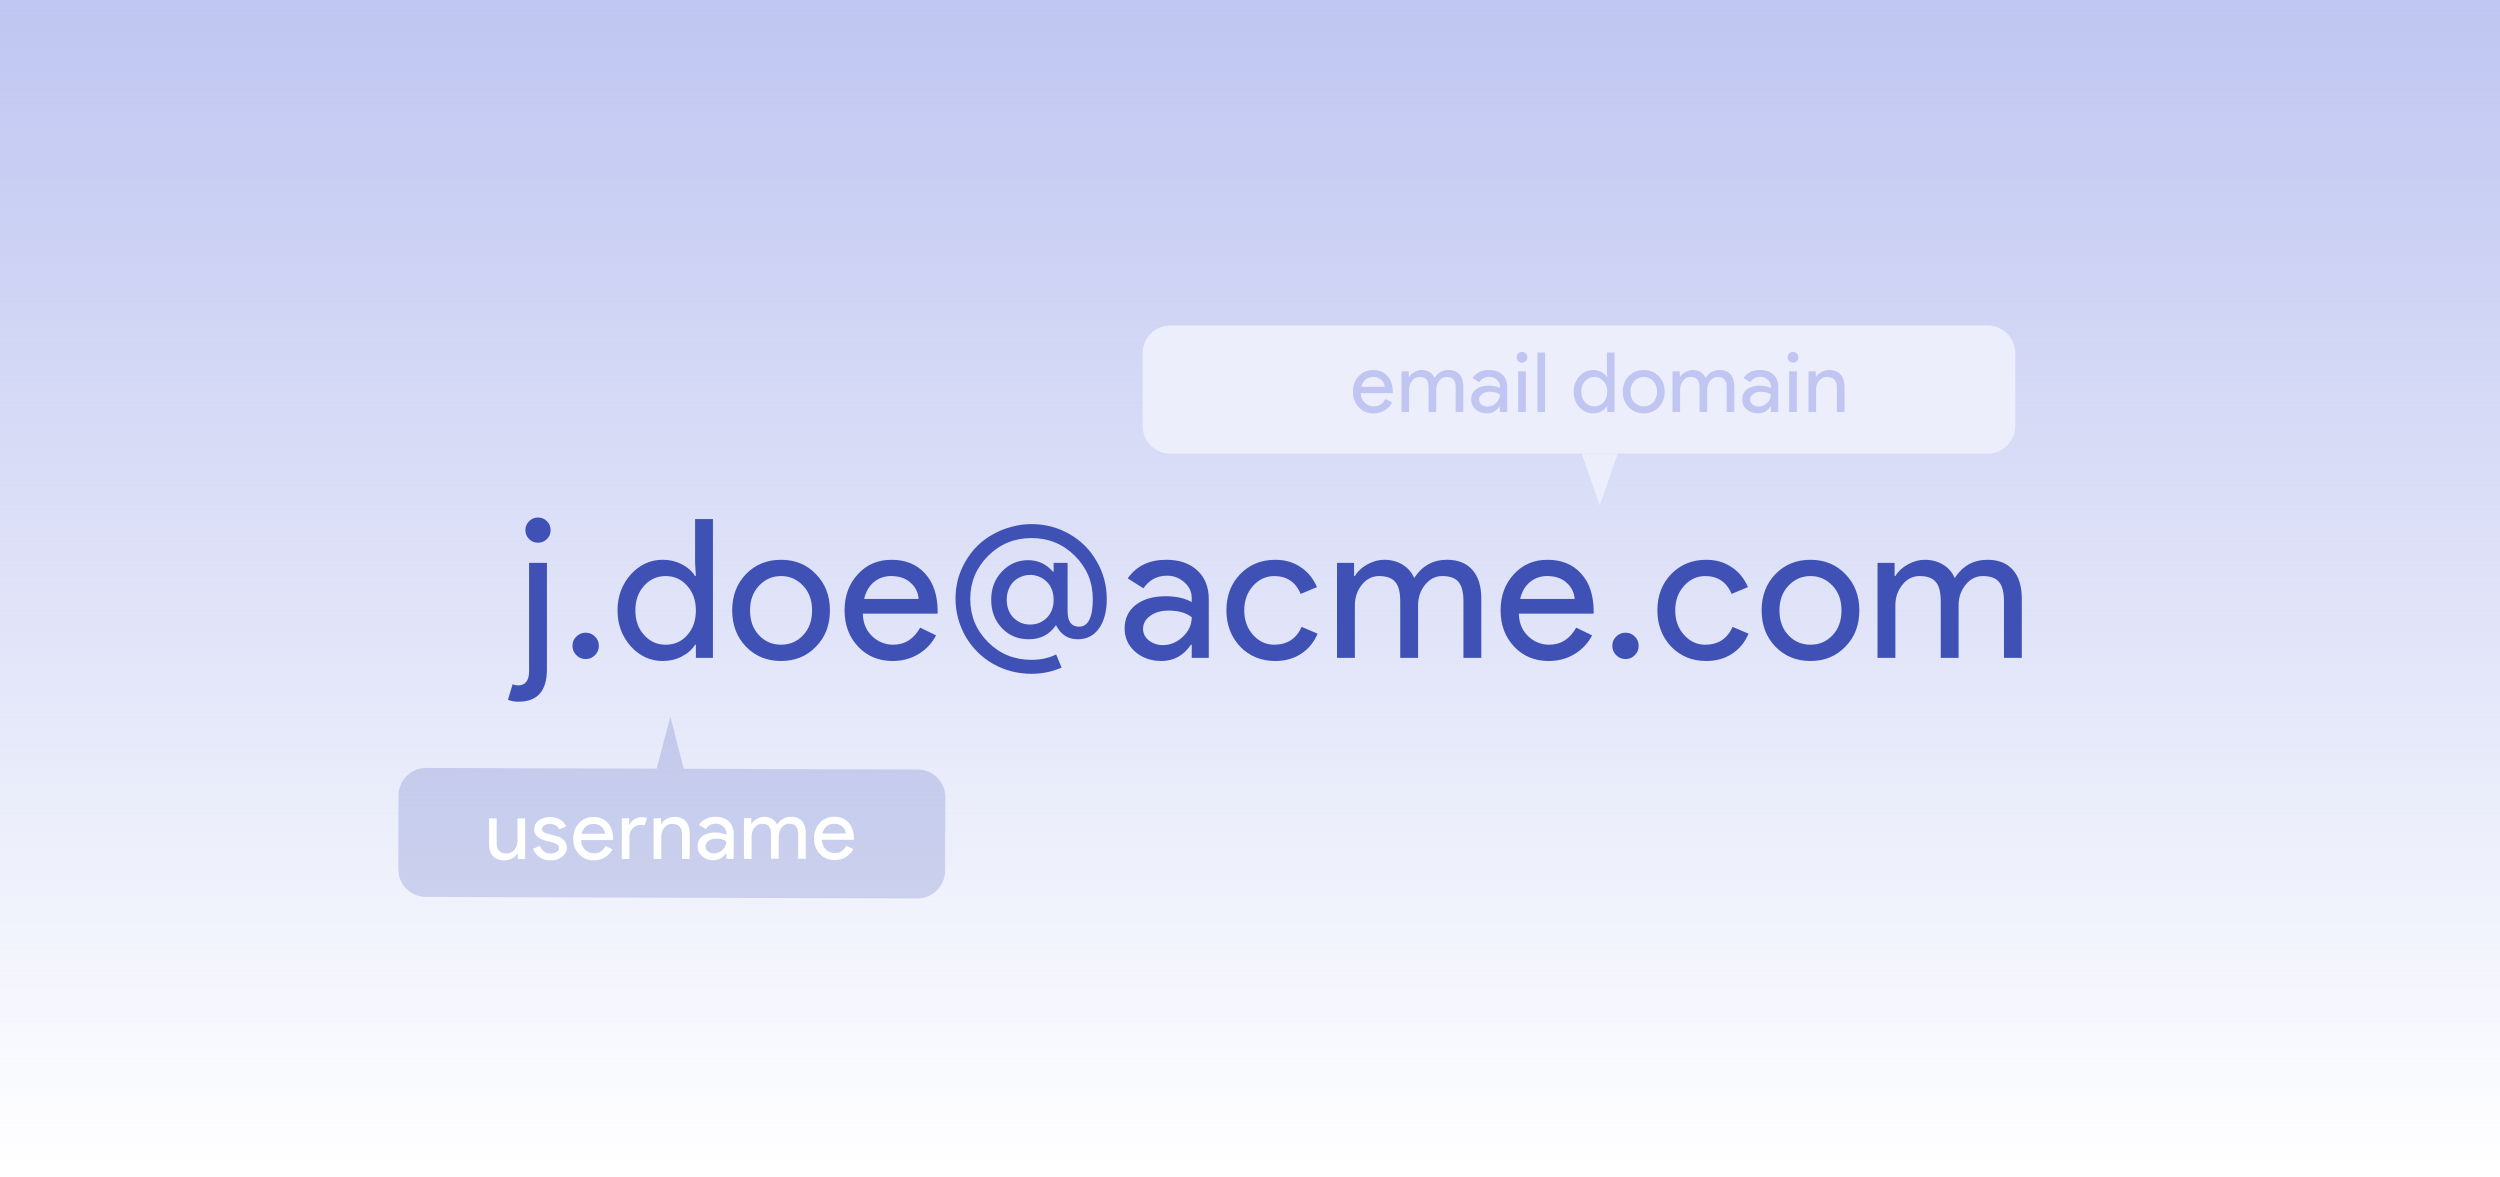<svg width="722" height="340" viewBox="0 0 722 340" fill="none" xmlns="http://www.w3.org/2000/svg">
<rect width="722" height="340" fill="url(#paint0_linear_1005_715)"/>
<path d="M159.016 153.096C159.016 154.104 158.661 154.963 157.952 155.672C157.243 156.381 156.384 156.736 155.376 156.736C154.368 156.736 153.509 156.381 152.8 155.672C152.091 154.963 151.736 154.104 151.736 153.096C151.736 152.088 152.091 151.229 152.8 150.52C153.509 149.811 154.368 149.456 155.376 149.456C156.384 149.456 157.243 149.811 157.952 150.52C158.661 151.229 159.016 152.088 159.016 153.096ZM149.72 202.656C148.6 202.656 147.592 202.469 146.696 202.096L148.04 197.616C148.637 197.84 149.141 197.952 149.552 197.952C151.643 197.952 152.725 196.664 152.8 194.088V162.56H157.952V193.304C157.952 199.539 155.208 202.656 149.72 202.656ZM172.945 186.528C172.945 187.573 172.571 188.469 171.825 189.216C171.115 189.963 170.219 190.336 169.137 190.336C168.091 190.336 167.195 189.963 166.449 189.216C165.702 188.469 165.329 187.573 165.329 186.528C165.329 185.445 165.702 184.549 166.449 183.84C167.195 183.093 168.091 182.72 169.137 182.72C170.219 182.72 171.115 183.093 171.825 183.84C172.571 184.549 172.945 185.445 172.945 186.528ZM192.232 186.192C194.771 186.192 196.843 185.277 198.448 183.448C200.128 181.619 200.968 179.229 200.968 176.28C200.968 173.405 200.128 171.035 198.448 169.168C196.806 167.301 194.734 166.368 192.232 166.368C189.768 166.368 187.696 167.301 186.016 169.168C184.336 171.035 183.496 173.405 183.496 176.28C183.496 179.192 184.336 181.563 186.016 183.392C187.696 185.259 189.768 186.192 192.232 186.192ZM191.392 190.896C187.808 190.896 184.728 189.477 182.152 186.64C179.614 183.765 178.344 180.312 178.344 176.28C178.344 172.248 179.614 168.795 182.152 165.92C184.728 163.083 187.808 161.664 191.392 161.664C193.408 161.664 195.238 162.093 196.88 162.952C198.56 163.811 199.848 164.949 200.744 166.368H200.968L200.744 162.56V149.904H205.896V190H200.968V186.192H200.744C199.848 187.611 198.56 188.749 196.88 189.608C195.238 190.467 193.408 190.896 191.392 190.896ZM211.457 176.28C211.457 172.061 212.782 168.571 215.433 165.808C218.121 163.045 221.499 161.664 225.569 161.664C229.638 161.664 232.998 163.045 235.649 165.808C238.337 168.571 239.681 172.061 239.681 176.28C239.681 180.536 238.337 184.027 235.649 186.752C232.998 189.515 229.638 190.896 225.569 190.896C221.499 190.896 218.121 189.515 215.433 186.752C212.782 183.989 211.457 180.499 211.457 176.28ZM216.609 176.28C216.609 179.229 217.467 181.619 219.185 183.448C220.902 185.277 223.03 186.192 225.569 186.192C228.107 186.192 230.235 185.277 231.953 183.448C233.67 181.619 234.529 179.229 234.529 176.28C234.529 173.368 233.67 170.997 231.953 169.168C230.198 167.301 228.07 166.368 225.569 166.368C223.067 166.368 220.939 167.301 219.185 169.168C217.467 170.997 216.609 173.368 216.609 176.28ZM257.801 190.896C253.769 190.896 250.446 189.515 247.833 186.752C245.219 183.989 243.913 180.499 243.913 176.28C243.913 172.099 245.182 168.627 247.721 165.864C250.259 163.064 253.507 161.664 257.465 161.664C261.534 161.664 264.763 162.989 267.153 165.64C269.579 168.253 270.793 171.931 270.793 176.672L270.737 177.232H249.177C249.251 179.92 250.147 182.085 251.865 183.728C253.582 185.371 255.635 186.192 258.025 186.192C261.31 186.192 263.886 184.549 265.753 181.264L270.345 183.504C269.113 185.819 267.395 187.629 265.193 188.936C263.027 190.243 260.563 190.896 257.801 190.896ZM249.569 172.976H265.305C265.155 171.072 264.371 169.504 262.953 168.272C261.571 167.003 259.705 166.368 257.353 166.368C255.411 166.368 253.731 166.965 252.313 168.16C250.931 169.355 250.017 170.96 249.569 172.976ZM319.632 172.976C319.632 176.56 318.885 179.397 317.392 181.488C315.899 183.579 313.845 184.624 311.232 184.624C308.432 184.624 306.341 183.261 304.96 180.536C303.131 183.261 300.517 184.624 297.12 184.624C293.984 184.624 291.389 183.541 289.336 181.376C287.283 179.211 286.256 176.485 286.256 173.2C286.256 169.952 287.283 167.245 289.336 165.08C291.427 162.877 293.947 161.776 296.896 161.776C299.771 161.776 302.16 162.877 304.064 165.08H304.288V162.56H308.32V176.504C308.32 179.491 309.421 180.984 311.624 180.984C314.275 180.984 315.6 178.315 315.6 172.976C315.6 168.123 313.883 163.979 310.448 160.544C307.013 157.109 302.832 155.392 297.904 155.392C292.976 155.392 288.795 157.109 285.36 160.544C281.925 163.979 280.208 168.123 280.208 172.976C280.208 177.867 281.925 182.029 285.36 185.464C288.757 188.861 292.939 190.56 297.904 190.56C300.592 190.56 302.963 190.037 305.016 188.992L306.584 192.8C303.896 193.995 301.003 194.592 297.904 194.592C293.909 194.592 290.213 193.64 286.816 191.736C283.493 189.832 280.843 187.2 278.864 183.84C277.893 182.123 277.165 180.349 276.68 178.52C276.195 176.691 275.952 174.824 275.952 172.92C275.952 171.053 276.176 169.224 276.624 167.432C277.109 165.603 277.837 163.848 278.808 162.168C279.779 160.488 280.936 158.976 282.28 157.632C283.661 156.288 285.173 155.168 286.816 154.272C288.496 153.339 290.269 152.629 292.136 152.144C294.003 151.621 295.925 151.36 297.904 151.36C301.861 151.36 305.501 152.312 308.824 154.216C312.184 156.12 314.816 158.752 316.72 162.112C318.661 165.435 319.632 169.056 319.632 172.976ZM290.736 173.2C290.736 174.245 290.904 175.216 291.24 176.112C291.576 176.971 292.043 177.717 292.64 178.352C293.275 178.987 294.003 179.491 294.824 179.864C295.645 180.2 296.541 180.368 297.512 180.368C298.483 180.368 299.379 180.2 300.2 179.864C301.021 179.491 301.731 179.005 302.328 178.408C302.963 177.773 303.448 177.027 303.784 176.168C304.12 175.272 304.288 174.283 304.288 173.2C304.288 172.155 304.12 171.184 303.784 170.288C303.448 169.392 302.963 168.645 302.328 168.048C301.731 167.413 301.021 166.928 300.2 166.592C299.379 166.219 298.483 166.032 297.512 166.032C296.541 166.032 295.645 166.219 294.824 166.592C294.003 166.928 293.275 167.413 292.64 168.048C292.043 168.683 291.576 169.448 291.24 170.344C290.904 171.203 290.736 172.155 290.736 173.2ZM330.113 181.6C330.113 182.944 330.673 184.064 331.793 184.96C332.95 185.856 334.294 186.304 335.825 186.304C337.99 186.304 339.913 185.501 341.593 183.896C343.31 182.291 344.169 180.405 344.169 178.24C342.564 176.971 340.324 176.336 337.449 176.336C335.358 176.336 333.604 176.84 332.185 177.848C330.804 178.856 330.113 180.107 330.113 181.6ZM336.777 161.664C340.585 161.664 343.59 162.691 345.793 164.744C347.996 166.76 349.097 169.541 349.097 173.088V190H344.169V186.192H343.945C341.817 189.328 338.98 190.896 335.433 190.896C332.409 190.896 329.87 190 327.817 188.208C325.801 186.416 324.793 184.176 324.793 181.488C324.793 178.651 325.857 176.392 327.985 174.712C330.15 173.032 333.025 172.192 336.609 172.192C339.67 172.192 342.19 172.752 344.169 173.872V172.696C344.169 170.904 343.46 169.392 342.041 168.16C340.622 166.891 338.961 166.256 337.057 166.256C334.182 166.256 331.905 167.469 330.225 169.896L325.689 167.04C328.19 163.456 331.886 161.664 336.777 161.664ZM368.299 190.896C364.229 190.896 360.851 189.515 358.163 186.752C355.512 183.915 354.187 180.424 354.187 176.28C354.187 172.061 355.512 168.571 358.163 165.808C360.851 163.045 364.229 161.664 368.299 161.664C371.099 161.664 373.544 162.373 375.635 163.792C377.725 165.173 379.293 167.096 380.339 169.56L375.635 171.52C374.179 168.085 371.621 166.368 367.963 166.368C365.611 166.368 363.576 167.32 361.859 169.224C360.179 171.128 359.339 173.48 359.339 176.28C359.339 179.08 360.179 181.432 361.859 183.336C363.576 185.24 365.611 186.192 367.963 186.192C371.733 186.192 374.384 184.475 375.915 181.04L380.507 183C379.499 185.464 377.912 187.405 375.747 188.824C373.619 190.205 371.136 190.896 368.299 190.896ZM391.284 190H386.132V162.56H391.06V166.368H391.284C392.068 165.024 393.263 163.904 394.868 163.008C396.511 162.112 398.135 161.664 399.74 161.664C401.756 161.664 403.53 162.131 405.06 163.064C406.591 163.997 407.711 165.285 408.42 166.928C410.698 163.419 413.852 161.664 417.884 161.664C421.058 161.664 423.503 162.635 425.22 164.576C426.938 166.517 427.796 169.28 427.796 172.864V190H422.644V173.648C422.644 171.072 422.178 169.224 421.244 168.104C420.311 166.947 418.743 166.368 416.54 166.368C414.562 166.368 412.9 167.208 411.556 168.888C410.212 170.568 409.54 172.547 409.54 174.824V190H404.388V173.648C404.388 171.072 403.922 169.224 402.988 168.104C402.055 166.947 400.487 166.368 398.284 166.368C396.306 166.368 394.644 167.208 393.3 168.888C391.956 170.568 391.284 172.547 391.284 174.824V190ZM447.26 190.896C443.228 190.896 439.905 189.515 437.292 186.752C434.679 183.989 433.372 180.499 433.372 176.28C433.372 172.099 434.641 168.627 437.18 165.864C439.719 163.064 442.967 161.664 446.924 161.664C450.993 161.664 454.223 162.989 456.612 165.64C459.039 168.253 460.252 171.931 460.252 176.672L460.196 177.232H438.636C438.711 179.92 439.607 182.085 441.324 183.728C443.041 185.371 445.095 186.192 447.484 186.192C450.769 186.192 453.345 184.549 455.212 181.264L459.804 183.504C458.572 185.819 456.855 187.629 454.652 188.936C452.487 190.243 450.023 190.896 447.26 190.896ZM439.028 172.976H454.764C454.615 171.072 453.831 169.504 452.412 168.272C451.031 167.003 449.164 166.368 446.812 166.368C444.871 166.368 443.191 166.965 441.772 168.16C440.391 169.355 439.476 170.96 439.028 172.976ZM473.251 186.528C473.251 187.573 472.878 188.469 472.131 189.216C471.422 189.963 470.526 190.336 469.443 190.336C468.398 190.336 467.502 189.963 466.755 189.216C466.009 188.469 465.635 187.573 465.635 186.528C465.635 185.445 466.009 184.549 466.755 183.84C467.502 183.093 468.398 182.72 469.443 182.72C470.526 182.72 471.422 183.093 472.131 183.84C472.878 184.549 473.251 185.445 473.251 186.528ZM492.763 190.896C488.694 190.896 485.315 189.515 482.627 186.752C479.976 183.915 478.651 180.424 478.651 176.28C478.651 172.061 479.976 168.571 482.627 165.808C485.315 163.045 488.694 161.664 492.763 161.664C495.563 161.664 498.008 162.373 500.099 163.792C502.19 165.173 503.758 167.096 504.803 169.56L500.099 171.52C498.643 168.085 496.086 166.368 492.427 166.368C490.075 166.368 488.04 167.32 486.323 169.224C484.643 171.128 483.803 173.48 483.803 176.28C483.803 179.08 484.643 181.432 486.323 183.336C488.04 185.24 490.075 186.192 492.427 186.192C496.198 186.192 498.848 184.475 500.379 181.04L504.971 183C503.963 185.464 502.376 187.405 500.211 188.824C498.083 190.205 495.6 190.896 492.763 190.896ZM508.755 176.28C508.755 172.061 510.081 168.571 512.731 165.808C515.419 163.045 518.798 161.664 522.867 161.664C526.937 161.664 530.297 163.045 532.947 165.808C535.635 168.571 536.979 172.061 536.979 176.28C536.979 180.536 535.635 184.027 532.947 186.752C530.297 189.515 526.937 190.896 522.867 190.896C518.798 190.896 515.419 189.515 512.731 186.752C510.081 183.989 508.755 180.499 508.755 176.28ZM513.907 176.28C513.907 179.229 514.766 181.619 516.483 183.448C518.201 185.277 520.329 186.192 522.867 186.192C525.406 186.192 527.534 185.277 529.251 183.448C530.969 181.619 531.827 179.229 531.827 176.28C531.827 173.368 530.969 170.997 529.251 169.168C527.497 167.301 525.369 166.368 522.867 166.368C520.366 166.368 518.238 167.301 516.483 169.168C514.766 170.997 513.907 173.368 513.907 176.28ZM547.384 190H542.232V162.56H547.16V166.368H547.384C548.168 165.024 549.363 163.904 550.968 163.008C552.611 162.112 554.235 161.664 555.84 161.664C557.856 161.664 559.63 162.131 561.16 163.064C562.691 163.997 563.811 165.285 564.52 166.928C566.798 163.419 569.952 161.664 573.984 161.664C577.158 161.664 579.603 162.635 581.32 164.576C583.038 166.517 583.896 169.28 583.896 172.864V190H578.744V173.648C578.744 171.072 578.278 169.224 577.344 168.104C576.411 166.947 574.843 166.368 572.64 166.368C570.662 166.368 569 167.208 567.656 168.888C566.312 170.568 565.64 172.547 565.64 174.824V190H560.488V173.648C560.488 171.072 560.022 169.224 559.088 168.104C558.155 166.947 556.587 166.368 554.384 166.368C552.406 166.368 550.744 167.208 549.4 168.888C548.056 170.568 547.384 172.547 547.384 174.824V190Z" fill="#3F51B5"/>
<path d="M330 102C330 97.582 333.582 94 338 94H574C578.418 94 582 97.582 582 102V123C582 127.418 578.418 131 574 131H338C333.582 131 330 127.418 330 123V102Z" fill="#ECEFFB"/>
<path d="M462 146L467.196 131H456.804L462 146Z" fill="#ECEFFB"/>
<path d="M396.679 119.384C394.951 119.384 393.527 118.792 392.407 117.608C391.287 116.424 390.727 114.928 390.727 113.12C390.727 111.328 391.271 109.84 392.359 108.656C393.447 107.456 394.839 106.856 396.535 106.856C398.279 106.856 399.663 107.424 400.687 108.56C401.727 109.68 402.247 111.256 402.247 113.288L402.223 113.528H392.983C393.015 114.68 393.399 115.608 394.135 116.312C394.871 117.016 395.751 117.368 396.775 117.368C398.183 117.368 399.287 116.664 400.087 115.256L402.055 116.216C401.527 117.208 400.791 117.984 399.847 118.544C398.919 119.104 397.863 119.384 396.679 119.384ZM393.151 111.704H399.895C399.831 110.888 399.495 110.216 398.887 109.688C398.295 109.144 397.495 108.872 396.487 108.872C395.655 108.872 394.935 109.128 394.327 109.64C393.735 110.152 393.343 110.84 393.151 111.704ZM406.955 119H404.747V107.24H406.859V108.872H406.955C407.291 108.296 407.803 107.816 408.491 107.432C409.195 107.048 409.891 106.856 410.579 106.856C411.443 106.856 412.203 107.056 412.859 107.456C413.515 107.856 413.995 108.408 414.299 109.112C415.275 107.608 416.627 106.856 418.355 106.856C419.715 106.856 420.763 107.272 421.499 108.104C422.235 108.936 422.603 110.12 422.603 111.656V119H420.395V111.992C420.395 110.888 420.195 110.096 419.795 109.616C419.395 109.12 418.723 108.872 417.779 108.872C416.931 108.872 416.219 109.232 415.643 109.952C415.067 110.672 414.779 111.52 414.779 112.496V119H412.571V111.992C412.571 110.888 412.371 110.096 411.971 109.616C411.571 109.12 410.899 108.872 409.955 108.872C409.107 108.872 408.395 109.232 407.819 109.952C407.243 110.672 406.955 111.52 406.955 112.496V119ZM427.155 115.4C427.155 115.976 427.395 116.456 427.875 116.84C428.371 117.224 428.947 117.416 429.603 117.416C430.531 117.416 431.355 117.072 432.075 116.384C432.811 115.696 433.179 114.888 433.179 113.96C432.491 113.416 431.531 113.144 430.299 113.144C429.403 113.144 428.651 113.36 428.043 113.792C427.451 114.224 427.155 114.76 427.155 115.4ZM430.011 106.856C431.643 106.856 432.931 107.296 433.875 108.176C434.819 109.04 435.291 110.232 435.291 111.752V119H433.179V117.368H433.083C432.171 118.712 430.955 119.384 429.435 119.384C428.139 119.384 427.051 119 426.171 118.232C425.307 117.464 424.875 116.504 424.875 115.352C424.875 114.136 425.331 113.168 426.243 112.448C427.171 111.728 428.403 111.368 429.939 111.368C431.251 111.368 432.331 111.608 433.179 112.088V111.584C433.179 110.816 432.875 110.168 432.267 109.64C431.659 109.096 430.947 108.824 430.131 108.824C428.899 108.824 427.923 109.344 427.203 110.384L425.259 109.16C426.331 107.624 427.915 106.856 430.011 106.856ZM441.117 103.184C441.117 103.616 440.965 103.984 440.661 104.288C440.357 104.592 439.989 104.744 439.557 104.744C439.125 104.744 438.757 104.592 438.453 104.288C438.149 103.984 437.997 103.616 437.997 103.184C437.997 102.752 438.149 102.384 438.453 102.08C438.757 101.776 439.125 101.624 439.557 101.624C439.989 101.624 440.357 101.776 440.661 102.08C440.965 102.384 441.117 102.752 441.117 103.184ZM440.661 107.24V119H438.453V107.24H440.661ZM446.223 101.816V119H444.015V101.816H446.223ZM460.427 117.368C461.515 117.368 462.403 116.976 463.091 116.192C463.811 115.408 464.171 114.384 464.171 113.12C464.171 111.888 463.811 110.872 463.091 110.072C462.387 109.272 461.499 108.872 460.427 108.872C459.371 108.872 458.483 109.272 457.763 110.072C457.043 110.872 456.683 111.888 456.683 113.12C456.683 114.368 457.043 115.384 457.763 116.168C458.483 116.968 459.371 117.368 460.427 117.368ZM460.067 119.384C458.531 119.384 457.211 118.776 456.107 117.56C455.019 116.328 454.475 114.848 454.475 113.12C454.475 111.392 455.019 109.912 456.107 108.68C457.211 107.464 458.531 106.856 460.067 106.856C460.931 106.856 461.715 107.04 462.419 107.408C463.139 107.776 463.691 108.264 464.075 108.872H464.171L464.075 107.24V101.816H466.283V119H464.171V117.368H464.075C463.691 117.976 463.139 118.464 462.419 118.832C461.715 119.2 460.931 119.384 460.067 119.384ZM468.665 113.12C468.665 111.312 469.233 109.816 470.369 108.632C471.521 107.448 472.969 106.856 474.713 106.856C476.457 106.856 477.897 107.448 479.033 108.632C480.185 109.816 480.761 111.312 480.761 113.12C480.761 114.944 480.185 116.44 479.033 117.608C477.897 118.792 476.457 119.384 474.713 119.384C472.969 119.384 471.521 118.792 470.369 117.608C469.233 116.424 468.665 114.928 468.665 113.12ZM470.873 113.12C470.873 114.384 471.241 115.408 471.977 116.192C472.713 116.976 473.625 117.368 474.713 117.368C475.801 117.368 476.713 116.976 477.449 116.192C478.185 115.408 478.553 114.384 478.553 113.12C478.553 111.872 478.185 110.856 477.449 110.072C476.697 109.272 475.785 108.872 474.713 108.872C473.641 108.872 472.729 109.272 471.977 110.072C471.241 110.856 470.873 111.872 470.873 113.12ZM485.221 119H483.013V107.24H485.125V108.872H485.221C485.557 108.296 486.069 107.816 486.757 107.432C487.461 107.048 488.157 106.856 488.845 106.856C489.709 106.856 490.469 107.056 491.125 107.456C491.781 107.856 492.261 108.408 492.565 109.112C493.541 107.608 494.893 106.856 496.621 106.856C497.981 106.856 499.029 107.272 499.765 108.104C500.501 108.936 500.869 110.12 500.869 111.656V119H498.661V111.992C498.661 110.888 498.461 110.096 498.061 109.616C497.661 109.12 496.989 108.872 496.045 108.872C495.197 108.872 494.485 109.232 493.909 109.952C493.333 110.672 493.045 111.52 493.045 112.496V119H490.837V111.992C490.837 110.888 490.637 110.096 490.237 109.616C489.837 109.12 489.165 108.872 488.221 108.872C487.373 108.872 486.661 109.232 486.085 109.952C485.509 110.672 485.221 111.52 485.221 112.496V119ZM505.421 115.4C505.421 115.976 505.661 116.456 506.141 116.84C506.637 117.224 507.213 117.416 507.869 117.416C508.797 117.416 509.621 117.072 510.341 116.384C511.077 115.696 511.445 114.888 511.445 113.96C510.757 113.416 509.797 113.144 508.565 113.144C507.669 113.144 506.917 113.36 506.309 113.792C505.717 114.224 505.421 114.76 505.421 115.4ZM508.277 106.856C509.909 106.856 511.197 107.296 512.141 108.176C513.085 109.04 513.557 110.232 513.557 111.752V119H511.445V117.368H511.349C510.437 118.712 509.221 119.384 507.701 119.384C506.405 119.384 505.317 119 504.437 118.232C503.573 117.464 503.141 116.504 503.141 115.352C503.141 114.136 503.597 113.168 504.509 112.448C505.437 111.728 506.669 111.368 508.205 111.368C509.517 111.368 510.597 111.608 511.445 112.088V111.584C511.445 110.816 511.141 110.168 510.533 109.64C509.925 109.096 509.213 108.824 508.397 108.824C507.165 108.824 506.189 109.344 505.469 110.384L503.525 109.16C504.597 107.624 506.181 106.856 508.277 106.856ZM519.383 103.184C519.383 103.616 519.231 103.984 518.927 104.288C518.623 104.592 518.255 104.744 517.823 104.744C517.391 104.744 517.023 104.592 516.719 104.288C516.415 103.984 516.263 103.616 516.263 103.184C516.263 102.752 516.415 102.384 516.719 102.08C517.023 101.776 517.391 101.624 517.823 101.624C518.255 101.624 518.623 101.776 518.927 102.08C519.231 102.384 519.383 102.752 519.383 103.184ZM518.927 107.24V119H516.719V107.24H518.927ZM522.281 107.24H524.393V108.872H524.489C524.825 108.296 525.337 107.816 526.025 107.432C526.729 107.048 527.457 106.856 528.209 106.856C529.649 106.856 530.753 107.272 531.521 108.104C532.305 108.92 532.697 110.088 532.697 111.608V119H530.489V111.752C530.441 109.832 529.473 108.872 527.585 108.872C526.705 108.872 525.969 109.232 525.377 109.952C524.785 110.656 524.489 111.504 524.489 112.496V119H522.281V107.24Z" fill="#C0C6F1"/>
<path d="M272.935 251.502C272.921 255.92 269.327 259.491 264.909 259.476L123 259.025C118.581 259.011 115.011 255.418 115.025 251L115.093 229.757C115.107 225.338 118.7 221.768 123.118 221.782L265.028 222.234C269.446 222.248 273.016 225.841 273.002 230.259L272.935 251.502Z" fill="#3F51B5" fill-opacity="0.21"/>
<path d="M193.602 207.014L189.624 222.002L197.485 222.027L193.602 207.014Z" fill="#3F51B5" fill-opacity="0.21"/>
<path d="M151.65 248.106L149.538 248.109L149.54 246.477L149.444 246.477C149.107 247.053 148.587 247.534 147.883 247.918C147.194 248.303 146.474 248.496 145.722 248.497C144.282 248.498 143.17 248.091 142.387 247.276C141.62 246.445 141.237 245.269 141.238 243.749L141.244 236.357L143.452 236.355L143.446 243.603C143.492 245.523 144.46 246.482 146.348 246.48C147.228 246.479 147.964 246.126 148.557 245.422C149.149 244.701 149.446 243.845 149.447 242.853L149.452 236.349L151.66 236.346L151.65 248.106ZM163.704 244.83C163.703 245.854 163.254 246.718 162.358 247.423C161.461 248.128 160.333 248.481 158.973 248.483C157.789 248.484 156.749 248.181 155.853 247.574C154.958 246.951 154.319 246.136 153.935 245.128L155.904 244.286C156.192 244.99 156.607 245.541 157.151 245.941C157.71 246.324 158.318 246.515 158.974 246.515C159.678 246.514 160.262 246.361 160.727 246.057C161.207 245.752 161.447 245.392 161.448 244.976C161.448 244.224 160.873 243.673 159.721 243.322L157.705 242.82C155.418 242.246 154.275 241.144 154.276 239.512C154.277 238.44 154.709 237.583 155.574 236.942C156.454 236.285 157.575 235.956 158.935 235.955C159.975 235.954 160.91 236.201 161.742 236.696C162.59 237.191 163.181 237.854 163.516 238.686L161.548 239.504C161.324 239.008 160.957 238.625 160.445 238.353C159.949 238.066 159.389 237.922 158.765 237.923C158.189 237.924 157.669 238.068 157.205 238.357C156.757 238.645 156.532 238.997 156.532 239.413C156.531 240.085 157.163 240.565 158.427 240.851L160.202 241.305C162.538 241.879 163.705 243.054 163.704 244.83ZM171.5 248.469C169.772 248.471 168.348 247.881 167.229 246.698C166.11 245.515 165.551 244.02 165.553 242.212C165.554 240.42 166.099 238.931 167.188 237.746C168.277 236.545 169.67 235.943 171.366 235.942C173.11 235.94 174.493 236.506 175.516 237.641C176.555 238.76 177.074 240.336 177.073 242.368L177.048 242.608L167.808 242.617C167.84 243.769 168.223 244.697 168.958 245.4C169.694 246.103 170.573 246.454 171.597 246.453C173.005 246.452 174.11 245.747 174.911 244.338L176.878 245.296C176.35 246.288 175.613 247.065 174.668 247.626C173.74 248.187 172.684 248.468 171.5 248.469ZM167.978 240.793L174.722 240.786C174.659 239.97 174.323 239.298 173.715 238.771C173.124 238.228 172.324 237.957 171.316 237.958C170.484 237.959 169.764 238.215 169.156 238.728C168.563 239.241 168.171 239.929 167.978 240.793ZM181.775 248.075L179.567 248.077L179.577 236.317L181.689 236.315L181.687 238.235L181.783 238.235C182.008 237.61 182.464 237.082 183.152 236.649C183.857 236.2 184.545 235.976 185.217 235.975C185.857 235.974 186.401 236.07 186.849 236.261L186.175 238.398C185.903 238.286 185.471 238.231 184.879 238.231C184.047 238.232 183.319 238.569 182.694 239.242C182.086 239.914 181.781 240.699 181.78 241.595L181.775 248.075ZM188.775 236.307L190.887 236.305L190.886 237.937L190.982 237.937C191.319 237.361 191.831 236.88 192.519 236.495C193.223 236.11 193.952 235.918 194.704 235.917C196.144 235.915 197.247 236.33 198.015 237.161C198.798 237.977 199.189 239.144 199.188 240.664L199.182 248.056L196.974 248.059L196.98 240.811C196.933 238.891 195.966 237.932 194.078 237.934C193.198 237.935 192.462 238.295 191.869 239.016C191.277 239.721 190.98 240.569 190.979 241.561L190.974 248.065L188.766 248.067L188.775 236.307ZM203.747 244.451C203.747 245.027 203.987 245.507 204.466 245.891C204.962 246.274 205.538 246.465 206.194 246.465C207.122 246.464 207.946 246.119 208.667 245.43C209.403 244.741 209.772 243.933 209.773 243.005C209.085 242.462 208.125 242.191 206.893 242.192C205.997 242.193 205.245 242.41 204.637 242.842C204.044 243.275 203.748 243.811 203.747 244.451ZM206.61 235.904C208.242 235.903 209.53 236.341 210.473 237.22C211.417 238.083 211.888 239.275 211.886 240.795L211.881 248.043L209.769 248.045L209.77 246.413L209.674 246.413C208.761 247.758 207.544 248.431 206.024 248.433C204.728 248.434 203.641 248.051 202.761 247.284C201.898 246.517 201.467 245.558 201.468 244.406C201.468 243.19 201.925 242.221 202.838 241.5C203.766 240.779 204.999 240.418 206.535 240.416C207.847 240.415 208.926 240.654 209.774 241.133L209.775 240.629C209.775 239.861 209.472 239.213 208.864 238.686C208.256 238.143 207.545 237.871 206.729 237.872C205.497 237.874 204.52 238.395 203.799 239.435L201.856 238.213C202.93 236.676 204.514 235.907 206.61 235.904ZM217.059 248.037L214.851 248.04L214.86 236.28L216.972 236.277L216.971 237.909L217.067 237.909C217.403 237.333 217.916 236.852 218.604 236.468C219.308 236.083 220.005 235.89 220.693 235.889C221.557 235.889 222.316 236.088 222.972 236.487C223.628 236.886 224.107 237.438 224.411 238.142C225.388 236.636 226.741 235.883 228.469 235.881C229.829 235.88 230.876 236.295 231.612 237.126C232.347 237.957 232.714 239.141 232.713 240.677L232.707 248.021L230.499 248.023L230.505 241.015C230.505 239.911 230.306 239.119 229.906 238.64C229.507 238.144 228.835 237.897 227.891 237.898C227.043 237.899 226.331 238.259 225.754 238.98C225.178 239.701 224.889 240.549 224.888 241.525L224.883 248.029L222.675 248.031L222.681 241.023C222.681 239.919 222.482 239.128 222.082 238.648C221.683 238.152 221.011 237.905 220.067 237.906C219.219 237.907 218.507 238.268 217.93 238.988C217.354 239.709 217.065 240.557 217.064 241.533L217.059 248.037ZM241.048 248.396C239.32 248.398 237.897 247.807 236.778 246.624C235.659 245.442 235.1 243.946 235.101 242.138C235.103 240.346 235.648 238.858 236.737 237.672C237.826 236.471 239.218 235.87 240.914 235.868C242.658 235.866 244.042 236.433 245.065 237.568C246.104 238.687 246.623 240.262 246.621 242.294L246.597 242.534L237.357 242.544C237.388 243.696 237.771 244.623 238.507 245.327C239.242 246.03 240.122 246.381 241.146 246.38C242.554 246.378 243.658 245.673 244.459 244.264L246.427 245.222C245.898 246.215 245.161 246.992 244.217 247.553C243.288 248.114 242.232 248.395 241.048 248.396ZM237.526 240.72L244.27 240.713C244.207 239.897 243.871 239.225 243.264 238.698C242.672 238.154 241.873 237.883 240.865 237.884C240.033 237.885 239.312 238.142 238.704 238.654C238.112 239.167 237.719 239.855 237.526 240.72Z" fill="white"/>
<defs>
<linearGradient id="paint0_linear_1005_715" x1="361" y1="0" x2="361" y2="340" gradientUnits="userSpaceOnUse">
<stop stop-color="#BFC6F1"/>
<stop offset="1" stop-color="#BFC6F1" stop-opacity="0"/>
</linearGradient>
</defs>
</svg>
